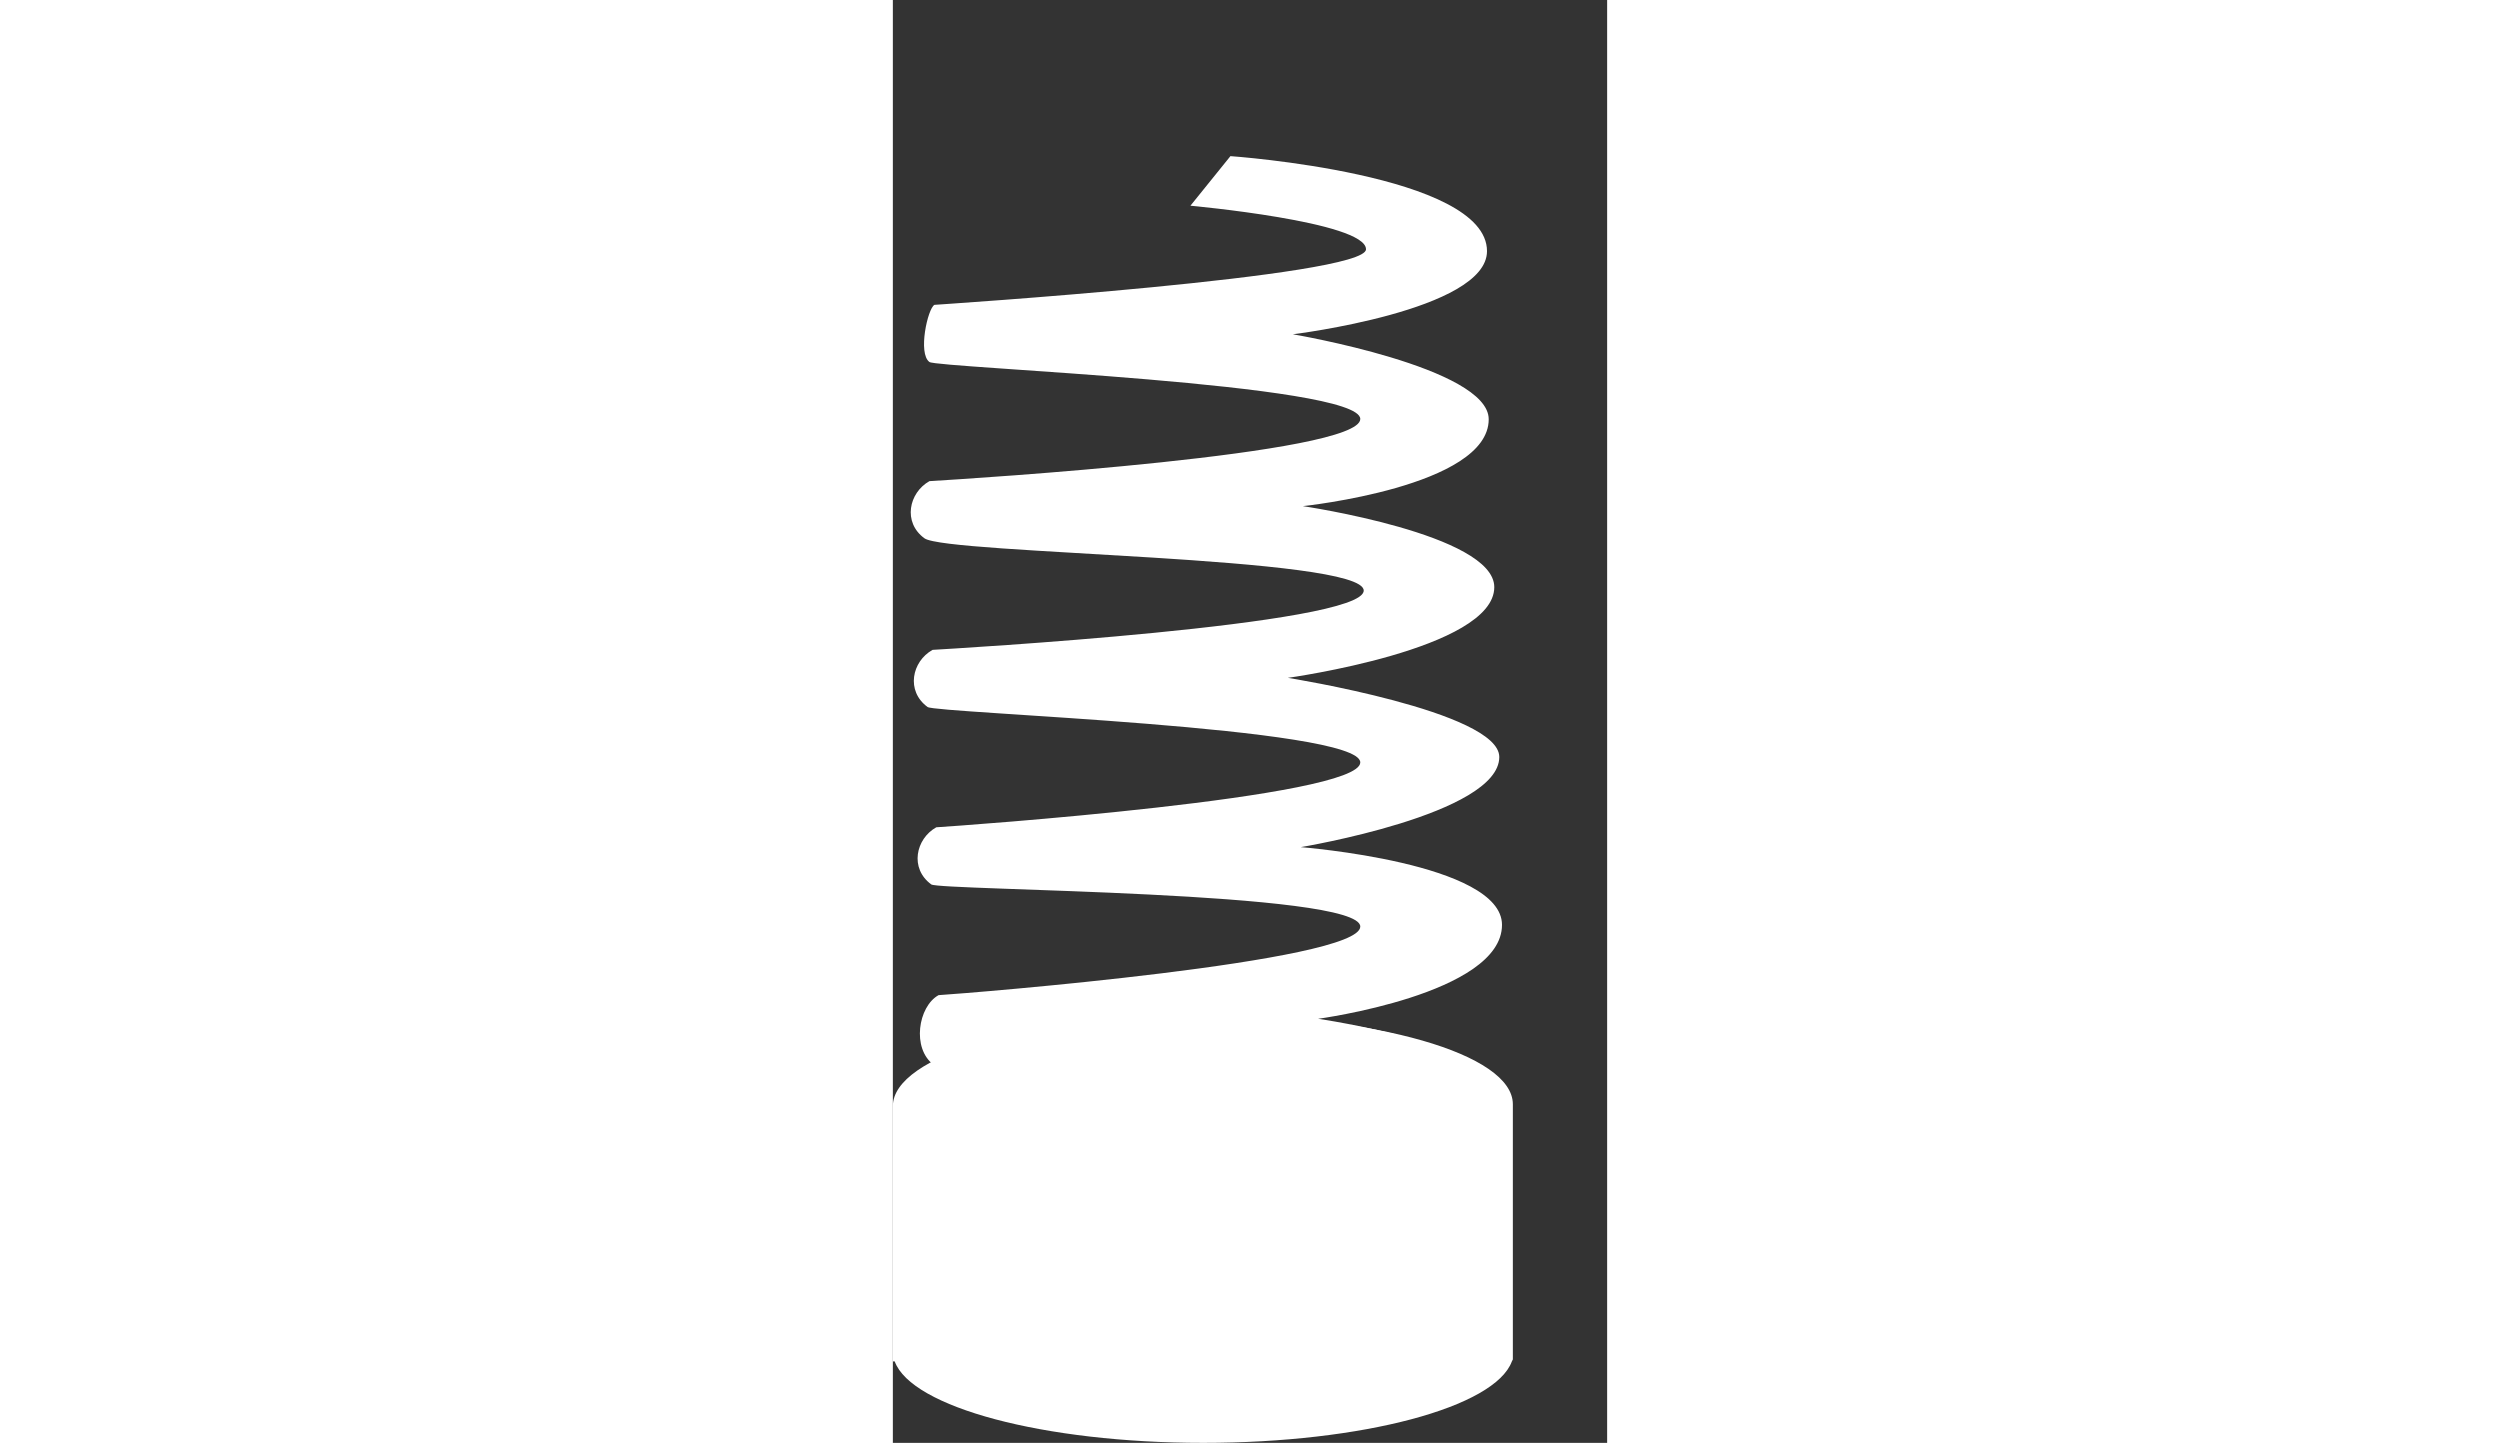 <svg xmlns="http://www.w3.org/2000/svg" width="175" height="101" version="1.0" viewBox="0 0 50 101">
    <rect x="0" y="0" width="50" height="101" fill="#333333" stroke="none"/>
    <!-- <path fill="#FFF" d="M3.75 0h50v96h-50z"></path> -->
    <path fill="#fff" d="M29.74 71.32s12.9-1.73 12.9-6.58c0-4.34-14.09-5.44-14.09-5.44s13.9-2.3 13.9-6.31c0-3.18-14.8-5.54-14.8-5.54s14.45-2 14.45-6.35c0-3.7-13.4-5.67-13.4-5.67s13.01-1.36 13.01-6.08C41.71 25.72 28 23.4 28 23.4s13.59-1.67 13.59-5.82c0-5.4-17.96-6.65-17.96-6.65l-2.8 3.47s12.29 1.12 12.29 3.05-30 3.87-30.21 3.89c-.47.26-1.17 3.4-.35 4 .58.42 30.16 1.5 30.16 3.99 0 2.47-27.14 4.17-30.16 4.35-1.44.81-1.88 2.88-.35 4 1.54 1.13 30.75 1.25 30.75 3.66 0 2.42-29.01 4.08-30.18 4.15-1.45.81-1.88 2.88-.35 4 .58.44 30.29 1.4 30.29 3.88 0 2.47-28.16 4.45-29.68 4.54-1.44.81-1.88 2.88-.35 4 .58.43 30.03.47 30.03 2.95 0 2.47-27.27 4.66-29.52 4.8-1.44.8-1.88 3.74-.35 4.87.23.16 27.86-.12 32.08 2.36h8.1c0-3.67-13.3-5.58-13.3-5.58z"></path>
    <path fill="#fff" d="M43.4 77.63v-.33c0-3.54-9.68-6.27-21.68-6.27S0 73.9 0 77.43V95.3h.13c1.17 3.2 10.4 5.7 21.6 5.7 11.2 0 20.42-2.5 21.6-5.7l.07-.14V77.63z"></path>
    <!-- <g fill="#FFF">
        <path d="M71.24 78.78h1.24l8.06 17.43h-1.4l-2.2-4.84H66.71l-2.2 4.84h-1.34l8.06-17.43zM76.4 90.2l-4.55-10.02-4.58 10.02h9.13zM80.03 78.9h1.43l5.44 15.4 5.07-15.45h1l5.06 15.46 5.44-15.41h1.34l-6.28 17.44h-1.04L92.42 81.3l-5.07 15.04H86.3L80.03 78.9zM112.35 78.78h1.24l8.06 17.43h-1.4l-2.2-4.84h-10.22l-2.2 4.84h-1.34l8.06-17.43zm5.15 11.42l-4.55-10.02-4.58 10.02h9.13zM124.2 78.9h7.28c2.12 0 3.83.67 4.87 1.7a4.57 4.57 0 011.31 3.22v.05c0 2.9-2.15 4.55-5.07 4.95l5.71 7.4h-1.63l-5.51-7.18h-5.67v7.17h-1.28V78.9zm7.13 8.98c2.9 0 5.04-1.46 5.04-3.96v-.05c0-2.33-1.83-3.78-4.97-3.78h-5.9v7.79h5.83zM141.47 78.9h5.77c5.44 0 9.2 3.73 9.2 8.6v.05c0 4.88-3.76 8.66-9.2 8.66h-5.77V78.9zm5.77 16.13c4.82 0 7.86-3.3 7.86-7.42v-.05c0-4.11-3.04-7.47-7.86-7.47h-4.48v14.93h4.48zM158.84 93.69l.84-.97c1.9 1.76 3.66 2.58 6.2 2.58 2.6 0 4.39-1.46 4.39-3.44v-.05c0-1.83-.97-2.9-4.9-3.69-4.16-.84-5.84-2.25-5.84-4.87v-.05c0-2.57 2.35-4.55 5.57-4.55 2.52 0 4.18.7 5.93 2.1l-.81 1.02a7.45 7.45 0 00-5.17-1.96c-2.55 0-4.23 1.46-4.23 3.27v.05c0 1.83.94 2.94 5.05 3.78 4 .82 5.68 2.25 5.68 4.78v.05c0 2.8-2.4 4.72-5.73 4.72-2.78 0-4.9-.91-6.98-2.77z"></path>
    </g>
    <g fill="#FFF">
        <path d="M67.6 26.54h-6.04v-1.19h13.36v1.19h-6.04v16.13H67.6V26.54zM77.71 25.35H79v8.02h11.08v-8.02h1.29v17.32h-1.29v-8.12H79v8.12h-1.29V25.35zM95.9 25.35h12.31v1.19H97.18v6.8h9.92v1.19h-9.92v6.95h11.16v1.19H95.9V25.35z"></path>
    </g> -->
    <!-- <path fill="#FFF" d="M80.03 51.32c.6 2.15 1.2 4.3 1.84 6.45 1.1 3.85 1.3 4.47 1.92 8.34.6-3.96.74-4.64 1.64-8.7l1.3-6.09h4.95L86.62 71.3h-5.14c-.63-2.2-1.22-4.41-1.87-6.6-1.07-3.67-1.13-3.8-1.73-6.6a56.67 56.67 0 01-1.7 6.47l-1.92 6.73h-5.14l-5.06-19.97h4.97c2.15 9.48 2.38 10.52 2.97 14.85.74-3.96.94-4.72 1.98-8.68l1.64-6.17h4.41zM112.24 65.89c-.67 1-1.33 1.95-2.32 2.87a10.56 10.56 0 01-7.25 2.72c-5.7 0-9.71-3.64-9.71-9.93 0-4.64 2.28-10.6 9.86-10.6 1.14 0 4.45.11 6.91 2.76 2.5 2.69 2.65 6.44 2.73 8.61H98.73c-.03 2.4 1.33 4.78 4.38 4.78 3.1 0 4.16-2.02 4.86-3.38l4.27 2.17zm-5.63-7.1a4.56 4.56 0 00-1.07-2.72 3.99 3.99 0 00-5.63.18c-.77.85-.96 1.73-1.14 2.54h7.84zM116.02 51.32h7.72c2.1 0 3.99.09 5.2.48a4.7 4.7 0 013.45 4.64c0 1.08-.28 1.73-.37 1.92-.9 2.04-2.82 2.44-3.9 2.66 1.22.2 2.83.45 3.93 1.7.71.76 1.1 1.86 1.1 3a5.3 5.3 0 01-3.3 4.83c-1.5.65-3.11.74-5.4.74h-8.43V51.32zm4.75 3.73v4.16h3.76c1.13-.03 2.97-.08 2.97-2.15 0-1.92-1.67-2-2.63-2h-4.1zm0 7.78v4.84h3.48c1.67-.03 3.84-.09 3.84-2.38 0-2.4-1.98-2.43-3-2.46h-4.32zM137.23 51.32h7.72c2.09 0 3.98.09 5.2.48a4.7 4.7 0 013.45 4.64c0 1.08-.28 1.73-.37 1.92-.9 2.04-2.82 2.44-3.9 2.66 1.22.2 2.83.45 3.93 1.7.7.76 1.1 1.86 1.1 3 0 1.55-.82 3.73-3.3 4.83-1.5.65-3.11.74-5.4.74h-8.43V51.32zm4.75 3.73v4.16h3.76c1.13-.03 2.97-.08 2.97-2.15 0-1.92-1.67-2-2.63-2h-4.1zm0 7.78v4.84h3.48c1.66-.03 3.84-.09 3.84-2.38 0-2.4-1.98-2.43-3-2.46h-4.32zM154.25 51.32h5.74l4.3 6.85c.25-.57.3-.68.82-1.5l3.42-5.35h5.68l-7.55 10.52v9.45h-4.92v-9.3l-7.5-10.67z"></path> -->
</svg>